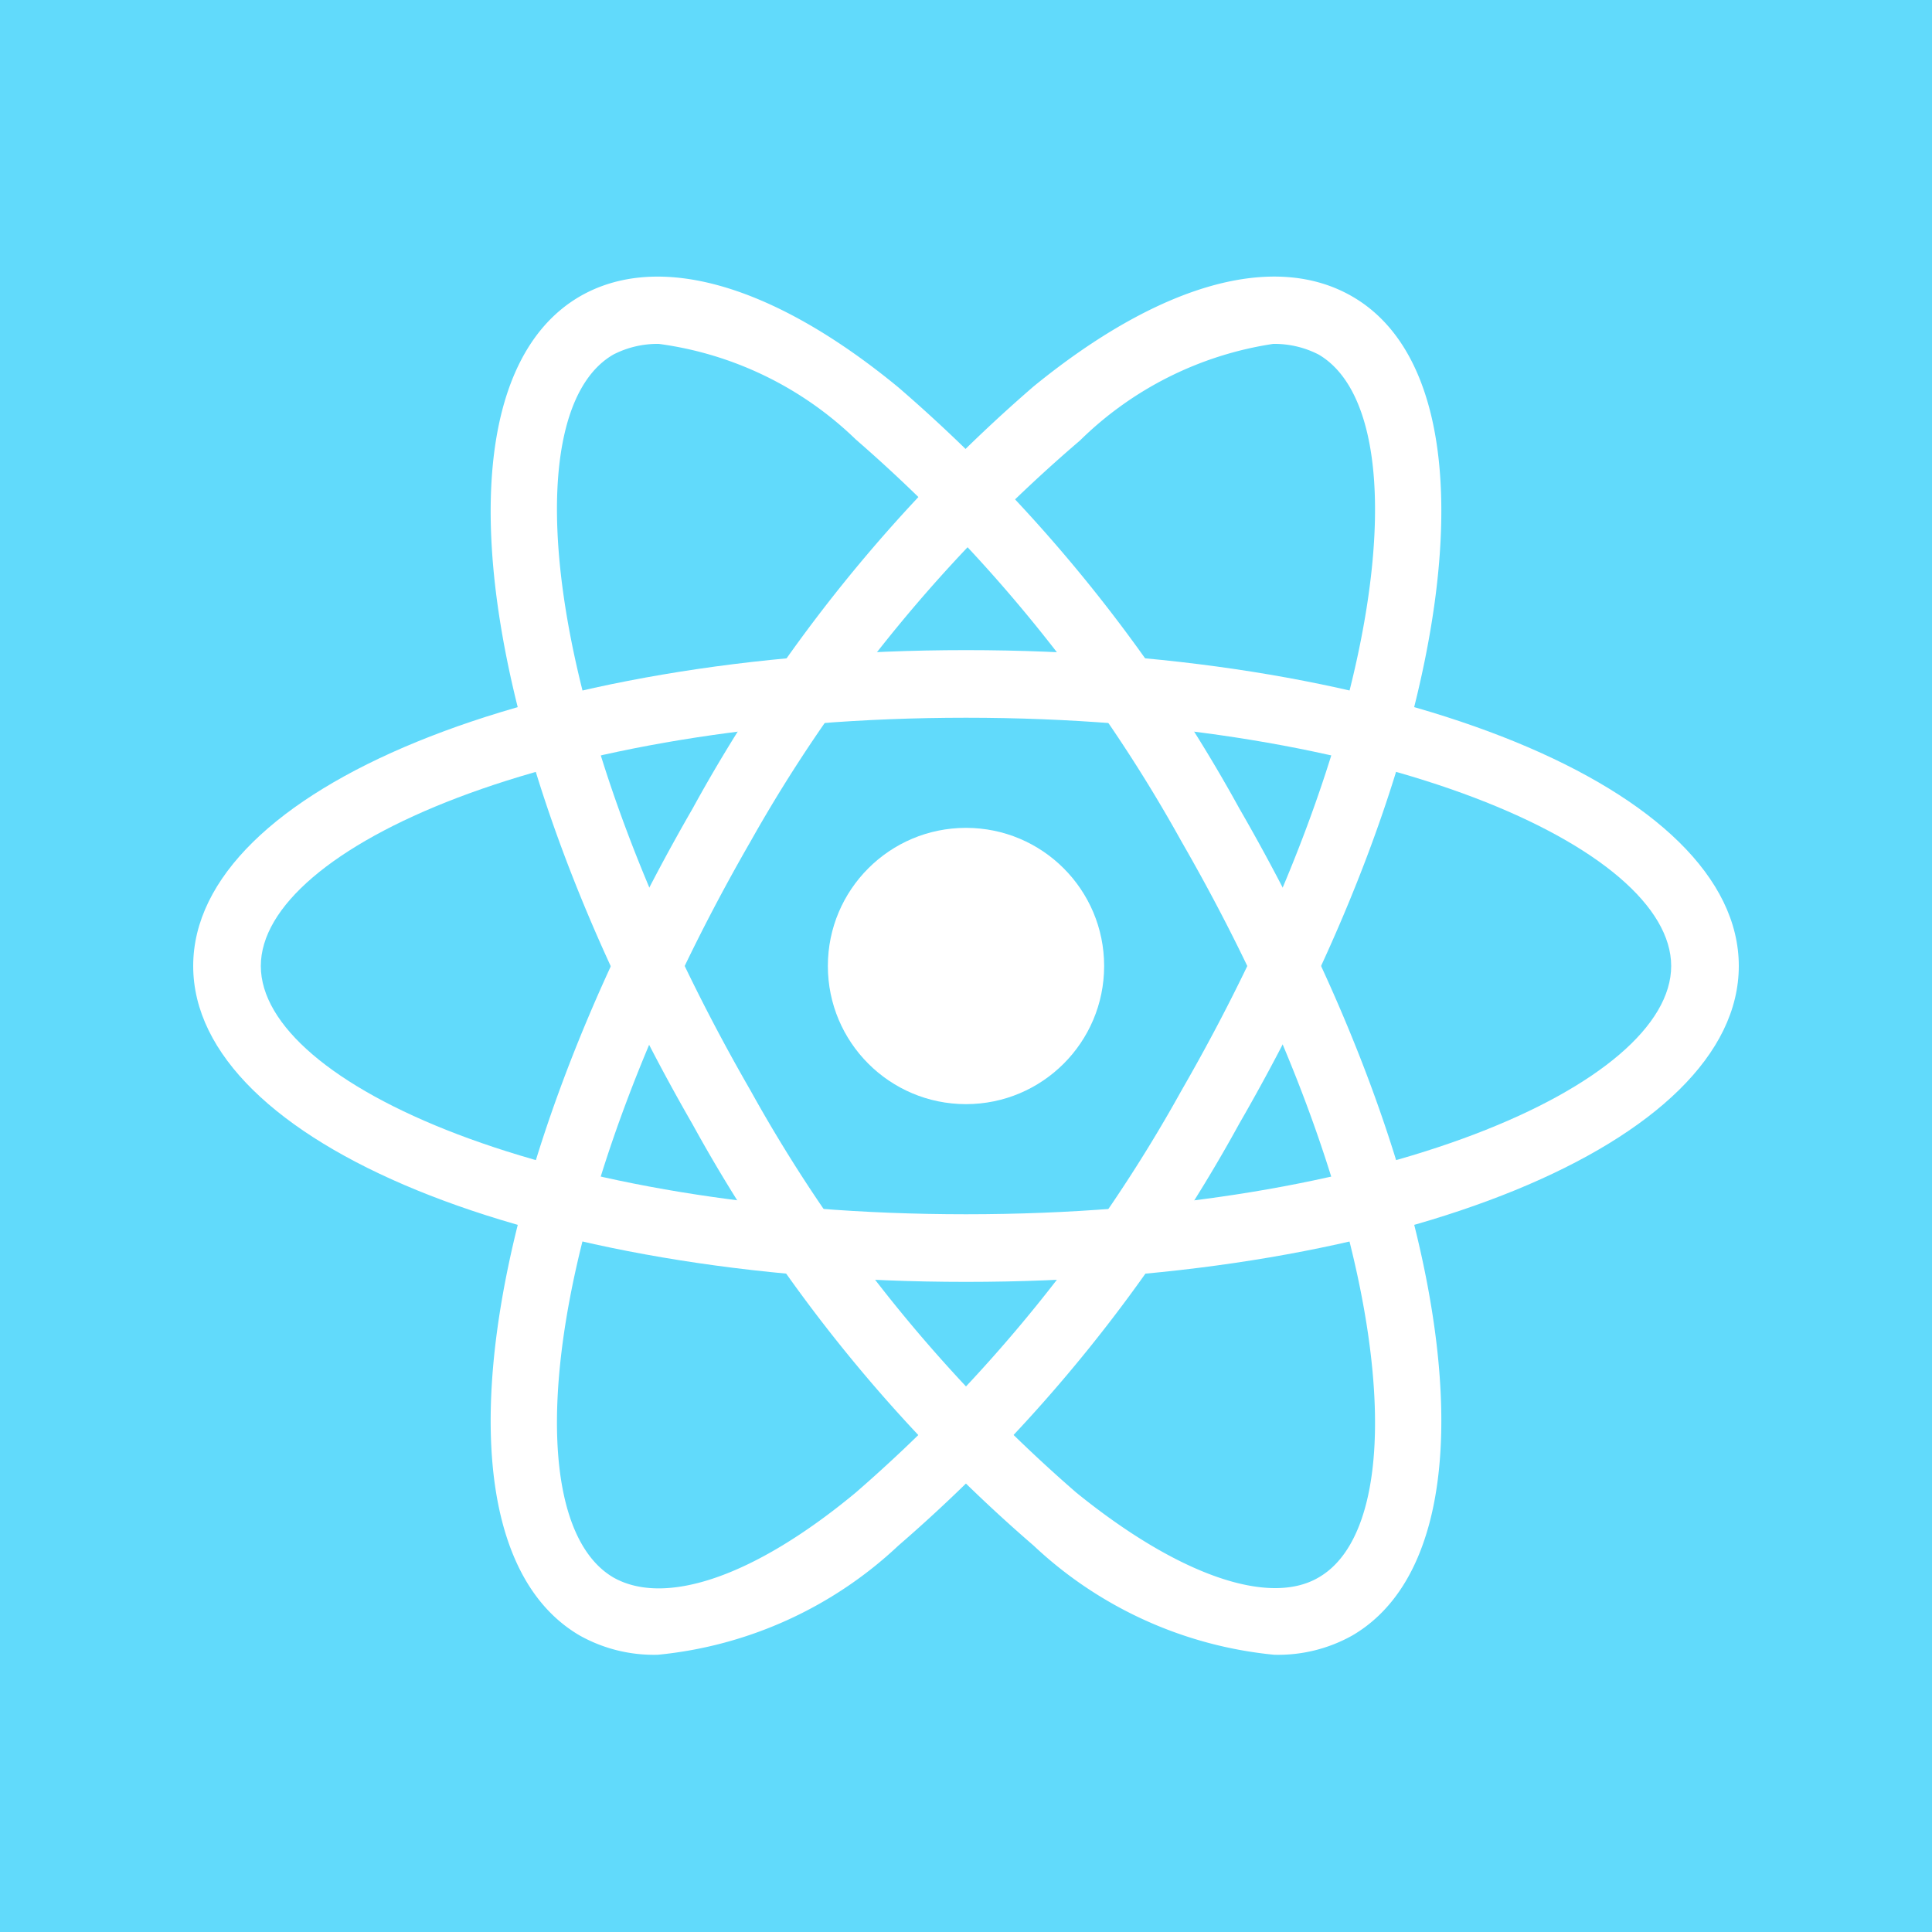 <svg xmlns="http://www.w3.org/2000/svg" viewBox="0 0 20 20"><path fill="#61dafb" d="M0 0h20v20H0z"/><circle style="fill:#fff" cx="10" cy="10" r="1.43"/><path style="fill:#fff" d="M10 13.27c-4.49 0-8-1.44-8-3.27s3.51-3.27 8-3.27 8 1.44 8 3.27-3.51 3.27-8 3.27zm0-5.84c-4.3 0-7.3 1.35-7.3 2.57s3 2.57 7.3 2.57 7.3-1.35 7.3-2.57-3-2.57-7.3-2.57z"/><path style="fill:#fff" d="M13.19 17.13A4.23 4.23 0 0110.7 16a15.83 15.83 0 01-3.53-4.36C4.93 7.75 4.41 4 6 3.07c.81-.47 2-.13 3.3.94a15.83 15.83 0 013.53 4.36c2.24 3.88 2.76 7.63 1.17 8.56a1.57 1.57 0 01-.81.2zM6.82 3.56a1 1 0 00-.47.11c-1.06.61-.73 3.89 1.42 7.62a15.38 15.38 0 003.37 4.16c1.06.86 2 1.18 2.51.88 1.06-.61.73-3.89-1.42-7.62a15.38 15.38 0 00-3.37-4.16 3.62 3.62 0 00-2.04-.99z"/><path style="fill:#fff" d="M6.81 17.13a1.57 1.57 0 01-.81-.2C4.41 16 4.93 12.25 7.17 8.37A15.83 15.83 0 0110.7 4c1.3-1.06 2.49-1.4 3.3-.93 1.59.92 1.07 4.68-1.17 8.56A15.83 15.83 0 019.3 16a4.23 4.23 0 01-2.49 1.13zm6.37-13.57a3.62 3.62 0 00-2 1 15.38 15.38 0 00-3.41 4.15c-2.15 3.73-2.48 7-1.42 7.62.53.3 1.45 0 2.51-.88a15.38 15.38 0 003.37-4.16c2.15-3.73 2.48-7 1.42-7.62a1 1 0 00-.47-.11z"/></svg>